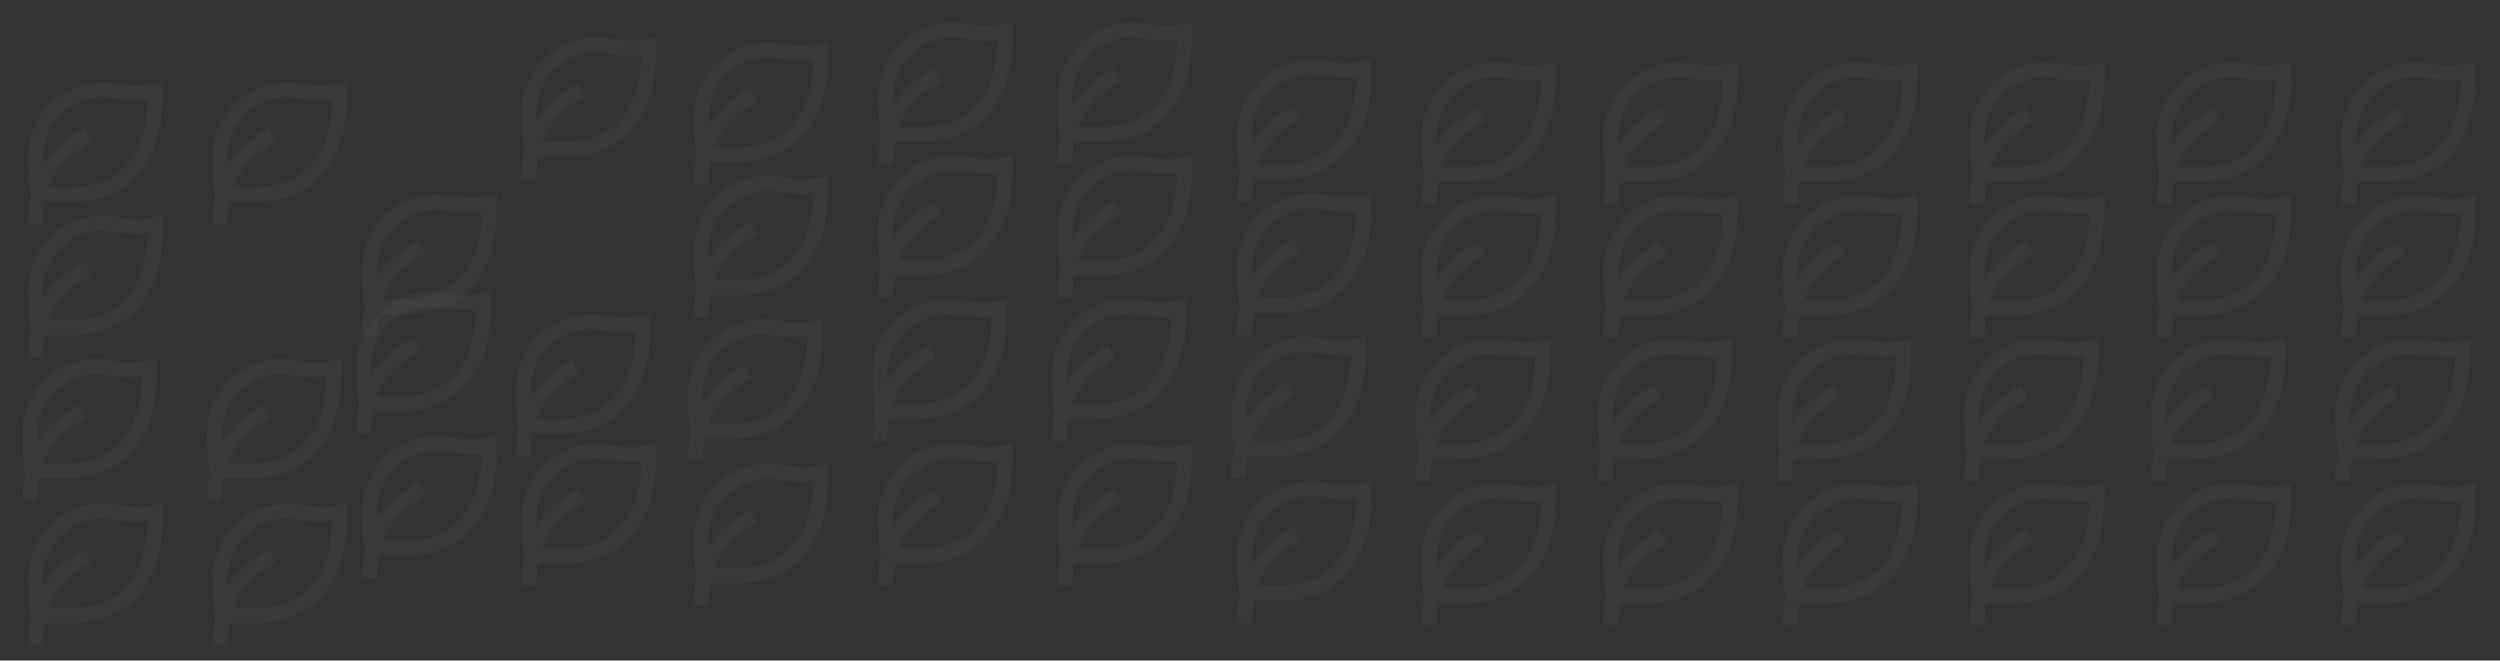 <svg width="1003" height="265" viewBox="0 0 1003 265" fill="none" xmlns="http://www.w3.org/2000/svg">
<rect x="0" y="0" width="1003" height="265" fill="#333333" stroke="none"/>
<path d="M993.244 78.511V84.505C993.244 113.36 977.14 126.467 957.277 126.467H946.016C945.528 129.2 945.288 132.182 945.288 135.458H939.293C939.293 131.373 939.641 127.666 940.331 124.273C939.641 120.394 939.293 115.131 939.293 108.483C939.293 91.929 952.712 78.511 969.266 78.511C975.26 78.511 981.255 81.508 993.244 78.511ZM969.266 84.505C956.024 84.505 945.288 95.241 945.288 108.483C945.288 109.568 945.297 110.614 945.318 111.618C949.076 105.69 954.582 101.005 961.785 96.89L964.758 102.093C956.201 106.985 950.524 112.542 947.614 120.472H957.277C975.305 120.472 986.863 108.564 987.24 85.668C983.128 86.067 979.307 85.812 974.592 85.105C971.145 84.586 970.468 84.505 969.266 84.505Z" fill="white" fill-opacity="0.03"/>
<path d="M990.942 136.058V142.052C990.942 170.907 974.838 184.014 954.975 184.014H943.715C943.226 186.747 942.986 189.729 942.986 193.005H936.992C936.992 188.92 937.339 185.212 938.029 181.82C937.339 177.941 936.992 172.678 936.992 166.03C936.992 149.476 950.41 136.058 966.964 136.058C972.959 136.058 978.953 139.055 990.942 136.058ZM966.964 142.052C953.722 142.052 942.986 152.788 942.986 166.03C942.986 167.115 942.995 168.161 943.016 169.165C946.775 163.237 952.281 158.552 959.483 154.437L962.456 159.64C953.899 164.531 948.222 170.088 945.312 178.019H954.975C973.004 178.019 984.561 166.111 984.939 143.215C980.826 143.614 977.005 143.359 972.29 142.652C968.843 142.133 968.166 142.052 966.964 142.052Z" fill="white" fill-opacity="0.03"/>
<path d="M993.244 24.992V30.986C993.244 59.841 977.14 72.948 957.277 72.948H946.016C945.528 75.681 945.288 78.663 945.288 81.939H939.293C939.293 77.854 939.641 74.147 940.331 70.754C939.641 66.875 939.293 61.612 939.293 54.964C939.293 38.41 952.712 24.992 969.266 24.992C975.26 24.992 981.255 27.989 993.244 24.992ZM969.266 30.986C956.024 30.986 945.288 41.722 945.288 54.964C945.288 56.049 945.297 57.095 945.318 58.099C949.076 52.171 954.582 47.486 961.785 43.371L964.758 48.574C956.201 53.466 950.524 59.023 947.614 66.953H957.277C975.305 66.953 986.863 55.045 987.24 32.149C983.128 32.548 979.307 32.293 974.592 31.586C971.145 31.067 970.468 30.986 969.266 30.986Z" fill="white" fill-opacity="0.03"/>
<path d="M993.244 193.992V199.986C993.244 228.841 977.14 241.948 957.277 241.948H946.016C945.528 244.681 945.288 247.663 945.288 250.939H939.293C939.293 246.854 939.641 243.147 940.331 239.754C939.641 235.875 939.293 230.612 939.293 223.964C939.293 207.41 952.712 193.992 969.266 193.992C975.26 193.992 981.255 196.989 993.244 193.992ZM969.266 199.986C956.024 199.986 945.288 210.722 945.288 223.964C945.288 225.049 945.297 226.095 945.318 227.099C949.076 221.171 954.582 216.486 961.785 212.371L964.758 217.574C956.201 222.466 950.524 228.022 947.614 235.953H957.277C975.305 235.953 986.863 224.045 987.24 201.149C983.128 201.548 979.307 201.293 974.592 200.586C971.145 200.067 970.468 199.986 969.266 199.986Z" fill="white" fill-opacity="0.03"/>
<path d="M919.244 78.511V84.505C919.244 113.36 903.14 126.467 883.277 126.467H872.016C871.528 129.2 871.288 132.182 871.288 135.458H865.293C865.293 131.373 865.641 127.666 866.331 124.273C865.641 120.394 865.293 115.131 865.293 108.483C865.293 91.929 878.712 78.511 895.266 78.511C901.26 78.511 907.255 81.508 919.244 78.511ZM895.266 84.505C882.024 84.505 871.288 95.241 871.288 108.483C871.288 109.568 871.297 110.614 871.318 111.618C875.076 105.69 880.582 101.005 887.785 96.89L890.758 102.093C882.201 106.985 876.524 112.542 873.614 120.472H883.277C901.305 120.472 912.863 108.564 913.24 85.668C909.128 86.067 905.307 85.812 900.592 85.105C897.145 84.586 896.468 84.505 895.266 84.505Z" fill="white" fill-opacity="0.03"/>
<path d="M916.942 136.058V142.052C916.942 170.907 900.838 184.014 880.975 184.014H869.715C869.226 186.747 868.986 189.729 868.986 193.005H862.992C862.992 188.92 863.339 185.212 864.029 181.82C863.339 177.941 862.992 172.678 862.992 166.03C862.992 149.476 876.41 136.058 892.964 136.058C898.959 136.058 904.953 139.055 916.942 136.058ZM892.964 142.052C879.722 142.052 868.986 152.788 868.986 166.03C868.986 167.115 868.995 168.161 869.016 169.165C872.775 163.237 878.281 158.552 885.483 154.437L888.456 159.64C879.899 164.531 874.222 170.088 871.312 178.019H880.975C899.004 178.019 910.561 166.111 910.939 143.215C906.826 143.614 903.005 143.359 898.29 142.652C894.843 142.133 894.166 142.052 892.964 142.052Z" fill="white" fill-opacity="0.03"/>
<path d="M919.244 24.992V30.986C919.244 59.841 903.14 72.948 883.277 72.948H872.016C871.528 75.681 871.288 78.663 871.288 81.939H865.293C865.293 77.854 865.641 74.147 866.331 70.754C865.641 66.875 865.293 61.612 865.293 54.964C865.293 38.41 878.712 24.992 895.266 24.992C901.26 24.992 907.255 27.989 919.244 24.992ZM895.266 30.986C882.024 30.986 871.288 41.722 871.288 54.964C871.288 56.049 871.297 57.095 871.318 58.099C875.076 52.171 880.582 47.486 887.785 43.371L890.758 48.574C882.201 53.466 876.524 59.023 873.614 66.953H883.277C901.305 66.953 912.863 55.045 913.24 32.149C909.128 32.548 905.307 32.293 900.592 31.586C897.145 31.067 896.468 30.986 895.266 30.986Z" fill="white" fill-opacity="0.03"/>
<path d="M919.244 193.992V199.986C919.244 228.841 903.14 241.948 883.277 241.948H872.016C871.528 244.681 871.288 247.663 871.288 250.939H865.293C865.293 246.854 865.641 243.147 866.331 239.754C865.641 235.875 865.293 230.612 865.293 223.964C865.293 207.41 878.712 193.992 895.266 193.992C901.26 193.992 907.255 196.989 919.244 193.992ZM895.266 199.986C882.024 199.986 871.288 210.722 871.288 223.964C871.288 225.049 871.297 226.095 871.318 227.099C875.076 221.171 880.582 216.486 887.785 212.371L890.758 217.574C882.201 222.466 876.524 228.022 873.614 235.953H883.277C901.305 235.953 912.863 224.045 913.24 201.149C909.128 201.548 905.307 201.293 900.592 200.586C897.145 200.067 896.468 199.986 895.266 199.986Z" fill="white" fill-opacity="0.03"/>
<path d="M844.244 78.511V84.505C844.244 113.36 828.14 126.467 808.277 126.467H797.016C796.528 129.2 796.288 132.182 796.288 135.458H790.293C790.293 131.373 790.641 127.666 791.331 124.273C790.641 120.394 790.293 115.131 790.293 108.483C790.293 91.929 803.712 78.511 820.266 78.511C826.26 78.511 832.255 81.508 844.244 78.511ZM820.266 84.505C807.024 84.505 796.288 95.241 796.288 108.483C796.288 109.568 796.297 110.614 796.318 111.618C800.076 105.69 805.582 101.005 812.785 96.89L815.758 102.093C807.201 106.985 801.524 112.542 798.614 120.472H808.277C826.305 120.472 837.863 108.564 838.24 85.668C834.128 86.067 830.307 85.812 825.592 85.105C822.145 84.586 821.468 84.505 820.266 84.505Z" fill="white" fill-opacity="0.03"/>
<path d="M841.942 136.058V142.052C841.942 170.907 825.838 184.014 805.975 184.014H794.715C794.226 186.747 793.986 189.729 793.986 193.005H787.992C787.992 188.92 788.339 185.212 789.029 181.82C788.339 177.941 787.992 172.678 787.992 166.03C787.992 149.476 801.41 136.058 817.964 136.058C823.959 136.058 829.953 139.055 841.942 136.058ZM817.964 142.052C804.722 142.052 793.986 152.788 793.986 166.03C793.986 167.115 793.995 168.161 794.016 169.165C797.775 163.237 803.281 158.552 810.483 154.437L813.456 159.64C804.899 164.531 799.222 170.088 796.312 178.019H805.975C824.004 178.019 835.561 166.111 835.939 143.215C831.826 143.614 828.005 143.359 823.29 142.652C819.843 142.133 819.166 142.052 817.964 142.052Z" fill="white" fill-opacity="0.03"/>
<path d="M844.244 24.992V30.986C844.244 59.841 828.14 72.948 808.277 72.948H797.016C796.528 75.681 796.288 78.663 796.288 81.939H790.293C790.293 77.854 790.641 74.147 791.331 70.754C790.641 66.875 790.293 61.612 790.293 54.964C790.293 38.41 803.712 24.992 820.266 24.992C826.26 24.992 832.255 27.989 844.244 24.992ZM820.266 30.986C807.024 30.986 796.288 41.722 796.288 54.964C796.288 56.049 796.297 57.095 796.318 58.099C800.076 52.171 805.582 47.486 812.785 43.371L815.758 48.574C807.201 53.466 801.524 59.023 798.614 66.953H808.277C826.305 66.953 837.863 55.045 838.24 32.149C834.128 32.548 830.307 32.293 825.592 31.586C822.145 31.067 821.468 30.986 820.266 30.986Z" fill="white" fill-opacity="0.03"/>
<path d="M844.244 193.992V199.986C844.244 228.841 828.14 241.948 808.277 241.948H797.016C796.528 244.681 796.288 247.663 796.288 250.939H790.293C790.293 246.854 790.641 243.147 791.331 239.754C790.641 235.875 790.293 230.612 790.293 223.964C790.293 207.41 803.712 193.992 820.266 193.992C826.26 193.992 832.255 196.989 844.244 193.992ZM820.266 199.986C807.024 199.986 796.288 210.722 796.288 223.964C796.288 225.049 796.297 226.095 796.318 227.099C800.076 221.171 805.582 216.486 812.785 212.371L815.758 217.574C807.201 222.466 801.524 228.022 798.614 235.953H808.277C826.305 235.953 837.863 224.045 838.24 201.149C834.128 201.548 830.307 201.293 825.592 200.586C822.145 200.067 821.468 199.986 820.266 199.986Z" fill="white" fill-opacity="0.03"/>
<path d="M769.244 78.511V84.505C769.244 113.36 753.14 126.467 733.277 126.467H722.016C721.528 129.2 721.288 132.182 721.288 135.458H715.293C715.293 131.373 715.641 127.666 716.331 124.273C715.641 120.394 715.293 115.131 715.293 108.483C715.293 91.929 728.712 78.511 745.266 78.511C751.26 78.511 757.255 81.508 769.244 78.511ZM745.266 84.505C732.024 84.505 721.288 95.241 721.288 108.483C721.288 109.568 721.297 110.614 721.318 111.618C725.076 105.69 730.582 101.005 737.785 96.89L740.758 102.093C732.201 106.985 726.524 112.542 723.614 120.472H733.277C751.305 120.472 762.863 108.564 763.24 85.668C759.128 86.067 755.307 85.812 750.592 85.105C747.145 84.586 746.468 84.505 745.266 84.505Z" fill="white" fill-opacity="0.03"/>
<path d="M766.942 136.058V142.052C766.942 170.907 750.838 184.014 730.975 184.014H719.715C719.226 186.747 718.986 189.729 718.986 193.005H712.992C712.992 188.92 713.339 185.212 714.029 181.82C713.339 177.941 712.992 172.678 712.992 166.03C712.992 149.476 726.41 136.058 742.964 136.058C748.959 136.058 754.953 139.055 766.942 136.058ZM742.964 142.052C729.722 142.052 718.986 152.788 718.986 166.03C718.986 167.115 718.995 168.161 719.016 169.165C722.775 163.237 728.281 158.552 735.483 154.437L738.456 159.64C729.899 164.531 724.222 170.088 721.312 178.019H730.975C749.004 178.019 760.561 166.111 760.939 143.215C756.826 143.614 753.005 143.359 748.29 142.652C744.843 142.133 744.166 142.052 742.964 142.052Z" fill="white" fill-opacity="0.03"/>
<path d="M769.244 24.992V30.986C769.244 59.841 753.14 72.948 733.277 72.948H722.016C721.528 75.681 721.288 78.663 721.288 81.939H715.293C715.293 77.854 715.641 74.147 716.331 70.754C715.641 66.875 715.293 61.612 715.293 54.964C715.293 38.41 728.712 24.992 745.266 24.992C751.26 24.992 757.255 27.989 769.244 24.992ZM745.266 30.986C732.024 30.986 721.288 41.722 721.288 54.964C721.288 56.049 721.297 57.095 721.318 58.099C725.076 52.171 730.582 47.486 737.785 43.371L740.758 48.574C732.201 53.466 726.524 59.023 723.614 66.953H733.277C751.305 66.953 762.863 55.045 763.24 32.149C759.128 32.548 755.307 32.293 750.592 31.586C747.145 31.067 746.468 30.986 745.266 30.986Z" fill="white" fill-opacity="0.03"/>
<path d="M769.244 193.992V199.986C769.244 228.841 753.14 241.948 733.277 241.948H722.016C721.528 244.681 721.288 247.663 721.288 250.939H715.293C715.293 246.854 715.641 243.147 716.331 239.754C715.641 235.875 715.293 230.612 715.293 223.964C715.293 207.41 728.712 193.992 745.266 193.992C751.26 193.992 757.255 196.989 769.244 193.992ZM745.266 199.986C732.024 199.986 721.288 210.722 721.288 223.964C721.288 225.049 721.297 226.095 721.318 227.099C725.076 221.171 730.582 216.486 737.785 212.371L740.758 217.574C732.201 222.466 726.524 228.022 723.614 235.953H733.277C751.305 235.953 762.863 224.045 763.24 201.149C759.128 201.548 755.307 201.293 750.592 200.586C747.145 200.067 746.468 199.986 745.266 199.986Z" fill="white" fill-opacity="0.03"/>
<path d="M697.244 78.511V84.505C697.244 113.36 681.14 126.467 661.277 126.467H650.016C649.528 129.2 649.288 132.182 649.288 135.458H643.293C643.293 131.373 643.641 127.666 644.331 124.273C643.641 120.394 643.293 115.131 643.293 108.483C643.293 91.929 656.712 78.511 673.266 78.511C679.26 78.511 685.255 81.508 697.244 78.511ZM673.266 84.505C660.024 84.505 649.288 95.241 649.288 108.483C649.288 109.568 649.297 110.614 649.318 111.618C653.076 105.69 658.582 101.005 665.785 96.89L668.758 102.093C660.201 106.985 654.524 112.542 651.614 120.472H661.277C679.305 120.472 690.863 108.564 691.24 85.668C687.128 86.067 683.307 85.812 678.592 85.105C675.145 84.586 674.468 84.505 673.266 84.505Z" fill="white" fill-opacity="0.03"/>
<path d="M694.942 136.058V142.052C694.942 170.907 678.838 184.014 658.975 184.014H647.715C647.226 186.747 646.986 189.729 646.986 193.005H640.992C640.992 188.92 641.339 185.212 642.029 181.82C641.339 177.941 640.992 172.678 640.992 166.03C640.992 149.476 654.41 136.058 670.964 136.058C676.959 136.058 682.953 139.055 694.942 136.058ZM670.964 142.052C657.722 142.052 646.986 152.788 646.986 166.03C646.986 167.115 646.995 168.161 647.016 169.165C650.775 163.237 656.281 158.552 663.483 154.437L666.456 159.64C657.899 164.531 652.222 170.088 649.312 178.019H658.975C677.004 178.019 688.561 166.111 688.939 143.215C684.826 143.614 681.005 143.359 676.29 142.652C672.843 142.133 672.166 142.052 670.964 142.052Z" fill="white" fill-opacity="0.03"/>
<path d="M697.244 24.992V30.986C697.244 59.841 681.14 72.948 661.277 72.948H650.016C649.528 75.681 649.288 78.663 649.288 81.939H643.293C643.293 77.854 643.641 74.147 644.331 70.754C643.641 66.875 643.293 61.612 643.293 54.964C643.293 38.41 656.712 24.992 673.266 24.992C679.26 24.992 685.255 27.989 697.244 24.992ZM673.266 30.986C660.024 30.986 649.288 41.722 649.288 54.964C649.288 56.049 649.297 57.095 649.318 58.099C653.076 52.171 658.582 47.486 665.785 43.371L668.758 48.574C660.201 53.466 654.524 59.023 651.614 66.953H661.277C679.305 66.953 690.863 55.045 691.24 32.149C687.128 32.548 683.307 32.293 678.592 31.586C675.145 31.067 674.468 30.986 673.266 30.986Z" fill="white" fill-opacity="0.03"/>
<path d="M697.244 193.992V199.986C697.244 228.841 681.14 241.948 661.277 241.948H650.016C649.528 244.681 649.288 247.663 649.288 250.939H643.293C643.293 246.854 643.641 243.147 644.331 239.754C643.641 235.875 643.293 230.612 643.293 223.964C643.293 207.41 656.712 193.992 673.266 193.992C679.26 193.992 685.255 196.989 697.244 193.992ZM673.266 199.986C660.024 199.986 649.288 210.722 649.288 223.964C649.288 225.049 649.297 226.095 649.318 227.099C653.076 221.171 658.582 216.486 665.785 212.371L668.758 217.574C660.201 222.466 654.524 228.022 651.614 235.953H661.277C679.305 235.953 690.863 224.045 691.24 201.149C687.128 201.548 683.307 201.293 678.592 200.586C675.145 200.067 674.468 199.986 673.266 199.986Z" fill="white" fill-opacity="0.03"/>
<path d="M624.244 78.511V84.505C624.244 113.36 608.14 126.467 588.277 126.467H577.016C576.528 129.2 576.288 132.182 576.288 135.458H570.293C570.293 131.373 570.641 127.666 571.331 124.273C570.641 120.394 570.293 115.131 570.293 108.483C570.293 91.929 583.712 78.511 600.266 78.511C606.26 78.511 612.255 81.508 624.244 78.511ZM600.266 84.505C587.024 84.505 576.288 95.241 576.288 108.483C576.288 109.568 576.297 110.614 576.318 111.618C580.076 105.69 585.582 101.005 592.785 96.89L595.758 102.093C587.201 106.985 581.524 112.542 578.614 120.472H588.277C606.305 120.472 617.863 108.564 618.24 85.668C614.128 86.067 610.307 85.812 605.592 85.105C602.145 84.586 601.468 84.505 600.266 84.505Z" fill="white" fill-opacity="0.03"/>
<path d="M621.942 136.058V142.052C621.942 170.907 605.838 184.014 585.975 184.014H574.715C574.226 186.747 573.986 189.729 573.986 193.005H567.992C567.992 188.92 568.339 185.212 569.029 181.82C568.339 177.941 567.992 172.678 567.992 166.03C567.992 149.476 581.41 136.058 597.964 136.058C603.959 136.058 609.953 139.055 621.942 136.058ZM597.964 142.052C584.722 142.052 573.986 152.788 573.986 166.03C573.986 167.115 573.995 168.161 574.016 169.165C577.775 163.237 583.281 158.552 590.483 154.437L593.456 159.64C584.899 164.531 579.222 170.088 576.312 178.019H585.975C604.004 178.019 615.561 166.111 615.939 143.215C611.826 143.614 608.005 143.359 603.29 142.652C599.843 142.133 599.166 142.052 597.964 142.052Z" fill="white" fill-opacity="0.03"/>
<path d="M624.244 24.992V30.986C624.244 59.841 608.14 72.948 588.277 72.948H577.016C576.528 75.681 576.288 78.663 576.288 81.939H570.293C570.293 77.854 570.641 74.147 571.331 70.754C570.641 66.875 570.293 61.612 570.293 54.964C570.293 38.41 583.712 24.992 600.266 24.992C606.26 24.992 612.255 27.989 624.244 24.992ZM600.266 30.986C587.024 30.986 576.288 41.722 576.288 54.964C576.288 56.049 576.297 57.095 576.318 58.099C580.076 52.171 585.582 47.486 592.785 43.371L595.758 48.574C587.201 53.466 581.524 59.023 578.614 66.953H588.277C606.305 66.953 617.863 55.045 618.24 32.149C614.128 32.548 610.307 32.293 605.592 31.586C602.145 31.067 601.468 30.986 600.266 30.986Z" fill="white" fill-opacity="0.03"/>
<path d="M624.244 193.992V199.986C624.244 228.841 608.14 241.948 588.277 241.948H577.016C576.528 244.681 576.288 247.663 576.288 250.939H570.293C570.293 246.854 570.641 243.147 571.331 239.754C570.641 235.875 570.293 230.612 570.293 223.964C570.293 207.41 583.712 193.992 600.266 193.992C606.26 193.992 612.255 196.989 624.244 193.992ZM600.266 199.986C587.024 199.986 576.288 210.722 576.288 223.964C576.288 225.049 576.297 226.095 576.318 227.099C580.076 221.171 585.582 216.486 592.785 212.371L595.758 217.574C587.201 222.466 581.524 228.022 578.614 235.953H588.277C606.305 235.953 617.863 224.045 618.24 201.149C614.128 201.548 610.307 201.293 605.592 200.586C602.145 200.067 601.468 199.986 600.266 199.986Z" fill="white" fill-opacity="0.03"/>
<path d="M550.244 77.511V83.505C550.244 112.36 534.14 125.467 514.277 125.467H503.016C502.528 128.2 502.288 131.182 502.288 134.458H496.293C496.293 130.373 496.641 126.666 497.331 123.273C496.641 119.394 496.293 114.131 496.293 107.483C496.293 90.929 509.712 77.511 526.266 77.511C532.26 77.511 538.255 80.508 550.244 77.511ZM526.266 83.505C513.024 83.505 502.288 94.241 502.288 107.483C502.288 108.568 502.297 109.614 502.318 110.618C506.076 104.69 511.582 100.005 518.785 95.89L521.758 101.093C513.201 105.985 507.524 111.542 504.614 119.472H514.277C532.305 119.472 543.863 107.564 544.24 84.668C540.128 85.067 536.307 84.812 531.592 84.105C528.145 83.586 527.468 83.505 526.266 83.505Z" fill="white" fill-opacity="0.03"/>
<path d="M547.942 135.058V141.052C547.942 169.907 531.838 183.014 511.975 183.014H500.715C500.226 185.747 499.986 188.729 499.986 192.005H493.992C493.992 187.92 494.339 184.212 495.029 180.82C494.339 176.941 493.992 171.678 493.992 165.03C493.992 148.476 507.41 135.058 523.964 135.058C529.959 135.058 535.953 138.055 547.942 135.058ZM523.964 141.052C510.722 141.052 499.986 151.788 499.986 165.03C499.986 166.115 499.995 167.161 500.016 168.165C503.775 162.237 509.281 157.552 516.483 153.437L519.456 158.64C510.899 163.531 505.222 169.088 502.312 177.019H511.975C530.004 177.019 541.561 165.111 541.939 142.215C537.826 142.614 534.005 142.359 529.29 141.652C525.843 141.133 525.166 141.052 523.964 141.052Z" fill="white" fill-opacity="0.03"/>
<path d="M550.244 23.992V29.986C550.244 58.841 534.14 71.948 514.277 71.948H503.016C502.528 74.681 502.288 77.663 502.288 80.939H496.293C496.293 76.854 496.641 73.147 497.331 69.754C496.641 65.875 496.293 60.612 496.293 53.964C496.293 37.41 509.712 23.992 526.266 23.992C532.26 23.992 538.255 26.989 550.244 23.992ZM526.266 29.986C513.024 29.986 502.288 40.722 502.288 53.964C502.288 55.049 502.297 56.095 502.318 57.099C506.076 51.171 511.582 46.486 518.785 42.371L521.758 47.574C513.201 52.466 507.524 58.023 504.614 65.953H514.277C532.305 65.953 543.863 54.045 544.24 31.149C540.128 31.548 536.307 31.293 531.592 30.586C528.145 30.067 527.468 29.986 526.266 29.986Z" fill="white" fill-opacity="0.03"/>
<path d="M550.244 192.992V198.986C550.244 227.841 534.14 240.948 514.277 240.948H503.016C502.528 243.681 502.288 246.663 502.288 249.939H496.293C496.293 245.854 496.641 242.147 497.331 238.754C496.641 234.875 496.293 229.612 496.293 222.964C496.293 206.41 509.712 192.992 526.266 192.992C532.26 192.992 538.255 195.989 550.244 192.992ZM526.266 198.986C513.024 198.986 502.288 209.722 502.288 222.964C502.288 224.049 502.297 225.095 502.318 226.099C506.076 220.171 511.582 215.486 518.785 211.371L521.758 216.574C513.201 221.466 507.524 227.022 504.614 234.953H514.277C532.305 234.953 543.863 223.045 544.24 200.149C540.128 200.548 536.307 200.293 531.592 199.586C528.145 199.067 527.468 198.986 526.266 198.986Z" fill="white" fill-opacity="0.03"/>
<path d="M478.244 62.511V68.505C478.244 97.36 462.14 110.467 442.277 110.467H431.016C430.528 113.2 430.288 116.182 430.288 119.458H424.293C424.293 115.373 424.641 111.666 425.331 108.273C424.641 104.394 424.293 99.131 424.293 92.483C424.293 75.929 437.712 62.511 454.266 62.511C460.26 62.511 466.255 65.508 478.244 62.511ZM454.266 68.505C441.024 68.505 430.288 79.241 430.288 92.483C430.288 93.568 430.297 94.614 430.318 95.618C434.076 89.69 439.582 85.005 446.785 80.89L449.758 86.093C441.201 90.985 435.524 96.541 432.614 104.472H442.277C460.305 104.472 471.863 92.564 472.24 69.668C468.128 70.067 464.307 69.812 459.592 69.105C456.145 68.586 455.468 68.505 454.266 68.505Z" fill="white" fill-opacity="0.03"/>
<path d="M475.942 120.058V126.052C475.942 154.907 459.838 168.014 439.975 168.014H428.715C428.226 170.747 427.986 173.729 427.986 177.005H421.992C421.992 172.92 422.339 169.212 423.029 165.82C422.339 161.941 421.992 156.678 421.992 150.03C421.992 133.476 435.41 120.058 451.964 120.058C457.959 120.058 463.953 123.055 475.942 120.058ZM451.964 126.052C438.722 126.052 427.986 136.788 427.986 150.03C427.986 151.115 427.995 152.161 428.016 153.165C431.775 147.237 437.281 142.552 444.483 138.437L447.456 143.64C438.899 148.531 433.222 154.088 430.312 162.019H439.975C458.004 162.019 469.561 150.111 469.939 127.215C465.826 127.614 462.005 127.359 457.29 126.652C453.843 126.133 453.166 126.052 451.964 126.052Z" fill="white" fill-opacity="0.03"/>
<path d="M478.244 8.992V14.986C478.244 43.841 462.14 56.948 442.277 56.948H431.016C430.528 59.681 430.288 62.663 430.288 65.939H424.293C424.293 61.854 424.641 58.147 425.331 54.754C424.641 50.875 424.293 45.612 424.293 38.964C424.293 22.41 437.712 8.992 454.266 8.992C460.26 8.992 466.255 11.989 478.244 8.992ZM454.266 14.986C441.024 14.986 430.288 25.722 430.288 38.964C430.288 40.049 430.297 41.095 430.318 42.099C434.076 36.171 439.582 31.486 446.785 27.371L449.758 32.574C441.201 37.466 435.524 43.023 432.614 50.953H442.277C460.305 50.953 471.863 39.045 472.24 16.149C468.128 16.548 464.307 16.293 459.592 15.586C456.145 15.067 455.468 14.986 454.266 14.986Z" fill="white" fill-opacity="0.03"/>
<path d="M478.244 177.992V183.986C478.244 212.841 462.14 225.948 442.277 225.948H431.016C430.528 228.681 430.288 231.663 430.288 234.939H424.293C424.293 230.854 424.641 227.147 425.331 223.754C424.641 219.875 424.293 214.612 424.293 207.964C424.293 191.41 437.712 177.992 454.266 177.992C460.26 177.992 466.255 180.989 478.244 177.992ZM454.266 183.986C441.024 183.986 430.288 194.722 430.288 207.964C430.288 209.049 430.297 210.095 430.318 211.099C434.076 205.171 439.582 200.486 446.785 196.371L449.758 201.574C441.201 206.466 435.524 212.022 432.614 219.953H442.277C460.305 219.953 471.863 208.045 472.24 185.149C468.128 185.548 464.307 185.293 459.592 184.586C456.145 184.067 455.468 183.986 454.266 183.986Z" fill="white" fill-opacity="0.03"/>
<path d="M406.244 62.511V68.505C406.244 97.36 390.14 110.467 370.277 110.467H359.016C358.528 113.2 358.288 116.182 358.288 119.458H352.293C352.293 115.373 352.641 111.666 353.331 108.273C352.641 104.394 352.293 99.131 352.293 92.483C352.293 75.929 365.712 62.511 382.266 62.511C388.26 62.511 394.255 65.508 406.244 62.511ZM382.266 68.505C369.024 68.505 358.288 79.241 358.288 92.483C358.288 93.568 358.297 94.614 358.318 95.618C362.076 89.69 367.582 85.005 374.785 80.89L377.758 86.093C369.201 90.985 363.524 96.541 360.614 104.472H370.277C388.305 104.472 399.863 92.564 400.24 69.668C396.128 70.067 392.307 69.812 387.592 69.105C384.145 68.586 383.468 68.505 382.266 68.505Z" fill="white" fill-opacity="0.03"/>
<path d="M403.942 120.058V126.052C403.942 154.907 387.838 168.014 367.975 168.014H356.715C356.226 170.747 355.986 173.729 355.986 177.005H349.992C349.992 172.92 350.339 169.212 351.029 165.82C350.339 161.941 349.992 156.678 349.992 150.03C349.992 133.476 363.41 120.058 379.964 120.058C385.959 120.058 391.953 123.055 403.942 120.058ZM379.964 126.052C366.722 126.052 355.986 136.788 355.986 150.03C355.986 151.115 355.995 152.161 356.016 153.165C359.775 147.237 365.281 142.552 372.483 138.437L375.456 143.64C366.899 148.531 361.222 154.088 358.312 162.019H367.975C386.004 162.019 397.561 150.111 397.939 127.215C393.826 127.614 390.005 127.359 385.29 126.652C381.843 126.133 381.166 126.052 379.964 126.052Z" fill="white" fill-opacity="0.03"/>
<path d="M406.244 8.992V14.986C406.244 43.841 390.14 56.948 370.277 56.948H359.016C358.528 59.681 358.288 62.663 358.288 65.939H352.293C352.293 61.854 352.641 58.147 353.331 54.754C352.641 50.875 352.293 45.612 352.293 38.964C352.293 22.41 365.712 8.992 382.266 8.992C388.26 8.992 394.255 11.989 406.244 8.992ZM382.266 14.986C369.024 14.986 358.288 25.722 358.288 38.964C358.288 40.049 358.297 41.095 358.318 42.099C362.076 36.171 367.582 31.486 374.785 27.371L377.758 32.574C369.201 37.466 363.524 43.023 360.614 50.953H370.277C388.305 50.953 399.863 39.045 400.24 16.149C396.128 16.548 392.307 16.293 387.592 15.586C384.145 15.067 383.468 14.986 382.266 14.986Z" fill="white" fill-opacity="0.03"/>
<path d="M406.244 177.992V183.986C406.244 212.841 390.14 225.948 370.277 225.948H359.016C358.528 228.681 358.288 231.663 358.288 234.939H352.293C352.293 230.854 352.641 227.147 353.331 223.754C352.641 219.875 352.293 214.612 352.293 207.964C352.293 191.41 365.712 177.992 382.266 177.992C388.26 177.992 394.255 180.989 406.244 177.992ZM382.266 183.986C369.024 183.986 358.288 194.722 358.288 207.964C358.288 209.049 358.297 210.095 358.318 211.099C362.076 205.171 367.582 200.486 374.785 196.371L377.758 201.574C369.201 206.466 363.524 212.022 360.614 219.953H370.277C388.305 219.953 399.863 208.045 400.24 185.149C396.128 185.548 392.307 185.293 387.592 184.586C384.145 184.067 383.468 183.986 382.266 183.986Z" fill="white" fill-opacity="0.03"/>
<path d="M332.244 70.511V76.505C332.244 105.36 316.14 118.467 296.277 118.467H285.016C284.528 121.2 284.288 124.182 284.288 127.458H278.293C278.293 123.373 278.641 119.666 279.331 116.273C278.641 112.394 278.293 107.131 278.293 100.483C278.293 83.929 291.712 70.511 308.266 70.511C314.26 70.511 320.255 73.508 332.244 70.511ZM308.266 76.505C295.024 76.505 284.288 87.241 284.288 100.483C284.288 101.568 284.297 102.614 284.318 103.618C288.076 97.69 293.582 93.005 300.785 88.89L303.758 94.093C295.201 98.985 289.524 104.542 286.614 112.472H296.277C314.305 112.472 325.863 100.564 326.24 77.668C322.128 78.067 318.307 77.812 313.592 77.105C310.145 76.586 309.468 76.505 308.266 76.505Z" fill="white" fill-opacity="0.03"/>
<path d="M329.942 128.058V134.052C329.942 162.907 313.838 176.014 293.975 176.014H282.715C282.226 178.747 281.986 181.729 281.986 185.005H275.992C275.992 180.92 276.339 177.212 277.029 173.82C276.339 169.941 275.992 164.678 275.992 158.03C275.992 141.476 289.41 128.058 305.964 128.058C311.959 128.058 317.953 131.055 329.942 128.058ZM305.964 134.052C292.722 134.052 281.986 144.788 281.986 158.03C281.986 159.115 281.995 160.161 282.016 161.165C285.775 155.237 291.281 150.552 298.483 146.437L301.456 151.64C292.899 156.531 287.222 162.088 284.312 170.019H293.975C312.004 170.019 323.561 158.111 323.939 135.215C319.826 135.614 316.005 135.359 311.29 134.652C307.843 134.133 307.166 134.052 305.964 134.052Z" fill="white" fill-opacity="0.03"/>
<path d="M332.244 16.992V22.986C332.244 51.841 316.14 64.948 296.277 64.948H285.016C284.528 67.681 284.288 70.663 284.288 73.939H278.293C278.293 69.854 278.641 66.147 279.331 62.754C278.641 58.875 278.293 53.612 278.293 46.964C278.293 30.41 291.712 16.992 308.266 16.992C314.26 16.992 320.255 19.989 332.244 16.992ZM308.266 22.986C295.024 22.986 284.288 33.722 284.288 46.964C284.288 48.049 284.297 49.095 284.318 50.099C288.076 44.171 293.582 39.486 300.785 35.371L303.758 40.574C295.201 45.466 289.524 51.023 286.614 58.953H296.277C314.305 58.953 325.863 47.045 326.24 24.149C322.128 24.548 318.307 24.293 313.592 23.586C310.145 23.067 309.468 22.986 308.266 22.986Z" fill="white" fill-opacity="0.03"/>
<path d="M332.244 185.992V191.986C332.244 220.841 316.14 233.948 296.277 233.948H285.016C284.528 236.681 284.288 239.663 284.288 242.939H278.293C278.293 238.854 278.641 235.147 279.331 231.754C278.641 227.875 278.293 222.612 278.293 215.964C278.293 199.41 291.712 185.992 308.266 185.992C314.26 185.992 320.255 188.989 332.244 185.992ZM308.266 191.986C295.024 191.986 284.288 202.722 284.288 215.964C284.288 217.049 284.297 218.095 284.318 219.099C288.076 213.171 293.582 208.486 300.785 204.371L303.758 209.574C295.201 214.466 289.524 220.022 286.614 227.953H296.277C314.305 227.953 325.863 216.045 326.24 193.149C322.128 193.548 318.307 193.293 313.592 192.586C310.145 192.067 309.468 191.986 308.266 191.986Z" fill="white" fill-opacity="0.03"/>
<path d="M260.942 126.058V132.052C260.942 160.907 244.838 174.014 224.975 174.014H213.715C213.226 176.747 212.986 179.729 212.986 183.005H206.992C206.992 178.92 207.339 175.212 208.029 171.82C207.339 167.941 206.992 162.678 206.992 156.03C206.992 139.476 220.41 126.058 236.964 126.058C242.959 126.058 248.953 129.055 260.942 126.058ZM236.964 132.052C223.722 132.052 212.986 142.788 212.986 156.03C212.986 157.115 212.995 158.161 213.016 159.165C216.775 153.237 222.281 148.552 229.483 144.437L232.456 149.64C223.899 154.531 218.222 160.088 215.312 168.019H224.975C243.004 168.019 254.561 156.111 254.939 133.215C250.826 133.614 247.005 133.359 242.29 132.652C238.843 132.133 238.166 132.052 236.964 132.052Z" fill="white" fill-opacity="0.03"/>
<path d="M263.244 14.992V20.986C263.244 49.841 247.14 62.948 227.277 62.948H216.016C215.528 65.681 215.288 68.663 215.288 71.939H209.293C209.293 67.854 209.641 64.147 210.331 60.754C209.641 56.875 209.293 51.612 209.293 44.964C209.293 28.41 222.712 14.992 239.266 14.992C245.26 14.992 251.255 17.989 263.244 14.992ZM239.266 20.986C226.024 20.986 215.288 31.722 215.288 44.964C215.288 46.049 215.297 47.095 215.318 48.099C219.076 42.171 224.582 37.486 231.785 33.371L234.758 38.574C226.201 43.466 220.524 49.023 217.614 56.953H227.277C245.305 56.953 256.863 45.045 257.24 22.149C253.128 22.548 249.307 22.293 244.592 21.586C241.145 21.067 240.468 20.986 239.266 20.986Z" fill="white" fill-opacity="0.03"/>
<path d="M263.244 177.992V183.986C263.244 212.841 247.14 225.948 227.277 225.948H216.016C215.528 228.681 215.288 231.663 215.288 234.939H209.293C209.293 230.854 209.641 227.147 210.331 223.754C209.641 219.875 209.293 214.612 209.293 207.964C209.293 191.41 222.712 177.992 239.266 177.992C245.26 177.992 251.255 180.989 263.244 177.992ZM239.266 183.986C226.024 183.986 215.288 194.722 215.288 207.964C215.288 209.049 215.297 210.095 215.318 211.099C219.076 205.171 224.582 200.486 231.785 196.371L234.758 201.574C226.201 206.466 220.524 212.022 217.614 219.953H227.277C245.305 219.953 256.863 208.045 257.24 185.149C253.128 185.548 249.307 185.293 244.592 184.586C241.145 184.067 240.468 183.986 239.266 183.986Z" fill="white" fill-opacity="0.03"/>
<path d="M196.942 117.058V123.052C196.942 151.907 180.838 165.014 160.975 165.014H149.715C149.226 167.747 148.986 170.729 148.986 174.005H142.992C142.992 169.92 143.339 166.212 144.029 162.82C143.339 158.941 142.992 153.678 142.992 147.03C142.992 130.476 156.41 117.058 172.964 117.058C178.959 117.058 184.953 120.055 196.942 117.058ZM172.964 123.052C159.722 123.052 148.986 133.788 148.986 147.03C148.986 148.115 148.995 149.161 149.016 150.165C152.775 144.237 158.281 139.552 165.483 135.437L168.456 140.64C159.899 145.531 154.222 151.088 151.312 159.019H160.975C179.004 159.019 190.561 147.111 190.939 124.215C186.826 124.614 183.005 124.359 178.29 123.652C174.843 123.133 174.166 123.052 172.964 123.052Z" fill="white" fill-opacity="0.03"/>
<path d="M199.244 77.992V83.986C199.244 112.841 183.14 125.948 163.277 125.948H152.016C151.528 128.681 151.288 131.663 151.288 134.939H145.293C145.293 130.854 145.641 127.147 146.331 123.754C145.641 119.875 145.293 114.612 145.293 107.964C145.293 91.41 158.712 77.992 175.266 77.992C181.26 77.992 187.255 80.989 199.244 77.992ZM175.266 83.986C162.024 83.986 151.288 94.722 151.288 107.964C151.288 109.049 151.297 110.095 151.318 111.099C155.076 105.171 160.582 100.486 167.785 96.371L170.758 101.574C162.201 106.466 156.524 112.022 153.614 119.953H163.277C181.305 119.953 192.863 108.045 193.24 85.149C189.128 85.548 185.307 85.293 180.592 84.586C177.145 84.067 176.468 83.986 175.266 83.986Z" fill="white" fill-opacity="0.03"/>
<path d="M199.244 174.992V180.986C199.244 209.841 183.14 222.948 163.277 222.948H152.016C151.528 225.681 151.288 228.663 151.288 231.939H145.293C145.293 227.854 145.641 224.147 146.331 220.754C145.641 216.875 145.293 211.612 145.293 204.964C145.293 188.41 158.712 174.992 175.266 174.992C181.26 174.992 187.255 177.989 199.244 174.992ZM175.266 180.986C162.024 180.986 151.288 191.722 151.288 204.964C151.288 206.049 151.297 207.095 151.318 208.099C155.076 202.171 160.582 197.486 167.785 193.371L170.758 198.574C162.201 203.466 156.524 209.022 153.614 216.953H163.277C181.305 216.953 192.863 205.045 193.24 182.149C189.128 182.548 185.307 182.293 180.592 181.586C177.145 181.067 176.468 180.986 175.266 180.986Z" fill="white" fill-opacity="0.03"/>
<path d="M136.942 144.058V150.052C136.942 178.907 120.838 192.014 100.975 192.014H89.715C89.226 194.747 88.986 197.729 88.986 201.005H82.992C82.992 196.92 83.339 193.212 84.029 189.82C83.339 185.941 82.992 180.678 82.992 174.03C82.992 157.476 96.41 144.058 112.964 144.058C118.959 144.058 124.953 147.055 136.942 144.058ZM112.964 150.052C99.722 150.052 88.986 160.788 88.986 174.03C88.986 175.115 88.995 176.161 89.016 177.165C92.775 171.237 98.281 166.552 105.483 162.437L108.456 167.64C99.899 172.531 94.222 178.088 91.312 186.019H100.975C119.004 186.019 130.561 174.111 130.939 151.215C126.826 151.614 123.005 151.359 118.29 150.652C114.843 150.133 114.166 150.052 112.964 150.052Z" fill="white" fill-opacity="0.03"/>
<path d="M139.244 32.992V38.986C139.244 67.841 123.14 80.948 103.277 80.948H92.016C91.528 83.681 91.288 86.663 91.288 89.939H85.293C85.293 85.854 85.641 82.147 86.331 78.754C85.641 74.875 85.293 69.612 85.293 62.964C85.293 46.41 98.712 32.992 115.266 32.992C121.26 32.992 127.255 35.989 139.244 32.992ZM115.266 38.986C102.024 38.986 91.288 49.722 91.288 62.964C91.288 64.049 91.297 65.095 91.318 66.099C95.076 60.171 100.582 55.486 107.785 51.371L110.758 56.574C102.201 61.466 96.524 67.022 93.614 74.953H103.277C121.305 74.953 132.863 63.045 133.24 40.149C129.128 40.548 125.307 40.293 120.592 39.586C117.145 39.067 116.468 38.986 115.266 38.986Z" fill="white" fill-opacity="0.03"/>
<path d="M139.244 201.992V207.986C139.244 236.841 123.14 249.948 103.277 249.948H92.016C91.528 252.681 91.288 255.663 91.288 258.939H85.293C85.293 254.854 85.641 251.147 86.331 247.754C85.641 243.875 85.293 238.612 85.293 231.964C85.293 215.41 98.712 201.992 115.266 201.992C121.26 201.992 127.255 204.989 139.244 201.992ZM115.266 207.986C102.024 207.986 91.288 218.722 91.288 231.964C91.288 233.049 91.297 234.095 91.318 235.099C95.076 229.171 100.582 224.486 107.785 220.371L110.758 225.574C102.201 230.466 96.524 236.022 93.614 243.953H103.277C121.305 243.953 132.863 232.045 133.24 209.149C129.128 209.548 125.307 209.293 120.592 208.586C117.145 208.067 116.468 207.986 115.266 207.986Z" fill="white" fill-opacity="0.03"/>
<path d="M65.244 86.511V92.505C65.244 121.36 49.14 134.467 29.277 134.467H18.016C17.528 137.2 17.288 140.182 17.288 143.458H11.293C11.293 139.373 11.641 135.666 12.331 132.273C11.641 128.394 11.293 123.131 11.293 116.483C11.293 99.929 24.712 86.511 41.266 86.511C47.26 86.511 53.255 89.508 65.244 86.511ZM41.266 92.505C28.024 92.505 17.288 103.241 17.288 116.483C17.288 117.568 17.297 118.614 17.318 119.618C21.076 113.69 26.582 109.005 33.785 104.89L36.758 110.093C28.201 114.985 22.524 120.542 19.614 128.472H29.277C47.305 128.472 58.863 116.564 59.24 93.668C55.128 94.067 51.307 93.812 46.592 93.105C43.145 92.586 42.468 92.505 41.266 92.505Z" fill="white" fill-opacity="0.03"/>
<path d="M62.942 144.058V150.052C62.942 178.907 46.838 192.014 26.975 192.014H15.714C15.226 194.747 14.986 197.729 14.986 201.005H8.992C8.992 196.92 9.339 193.212 10.029 189.82C9.339 185.941 8.992 180.678 8.992 174.03C8.992 157.476 22.41 144.058 38.964 144.058C44.959 144.058 50.953 147.055 62.942 144.058ZM38.964 150.052C25.722 150.052 14.986 160.788 14.986 174.03C14.986 175.115 14.995 176.161 15.016 177.165C18.775 171.237 24.281 166.552 31.483 162.437L34.456 167.64C25.899 172.531 20.222 178.088 17.312 186.019H26.975C45.004 186.019 56.561 174.111 56.939 151.215C52.827 151.614 49.005 151.359 44.29 150.652C40.843 150.133 40.166 150.052 38.964 150.052Z" fill="white" fill-opacity="0.03"/>
<path d="M65.244 32.992V38.986C65.244 67.841 49.14 80.948 29.277 80.948H18.016C17.528 83.681 17.288 86.663 17.288 89.939H11.293C11.293 85.854 11.641 82.147 12.331 78.754C11.641 74.875 11.293 69.612 11.293 62.964C11.293 46.41 24.712 32.992 41.266 32.992C47.26 32.992 53.255 35.989 65.244 32.992ZM41.266 38.986C28.024 38.986 17.288 49.722 17.288 62.964C17.288 64.049 17.297 65.095 17.318 66.099C21.076 60.171 26.582 55.486 33.785 51.371L36.758 56.574C28.201 61.466 22.524 67.022 19.614 74.953H29.277C47.305 74.953 58.863 63.045 59.24 40.149C55.128 40.548 51.307 40.293 46.592 39.586C43.145 39.067 42.468 38.986 41.266 38.986Z" fill="white" fill-opacity="0.03"/>
<path d="M65.244 201.992V207.986C65.244 236.841 49.14 249.948 29.277 249.948H18.016C17.528 252.681 17.288 255.663 17.288 258.939H11.293C11.293 254.854 11.641 251.147 12.331 247.754C11.641 243.875 11.293 238.612 11.293 231.964C11.293 215.41 24.712 201.992 41.266 201.992C47.26 201.992 53.255 204.989 65.244 201.992ZM41.266 207.986C28.024 207.986 17.288 218.722 17.288 231.964C17.288 233.049 17.297 234.095 17.318 235.099C21.076 229.171 26.582 224.486 33.785 220.371L36.758 225.574C28.201 230.466 22.524 236.022 19.614 243.953H29.277C47.305 243.953 58.863 232.045 59.24 209.149C55.128 209.548 51.307 209.293 46.592 208.586C43.145 208.067 42.468 207.986 41.266 207.986Z" fill="white" fill-opacity="0.03"/>
</svg>

